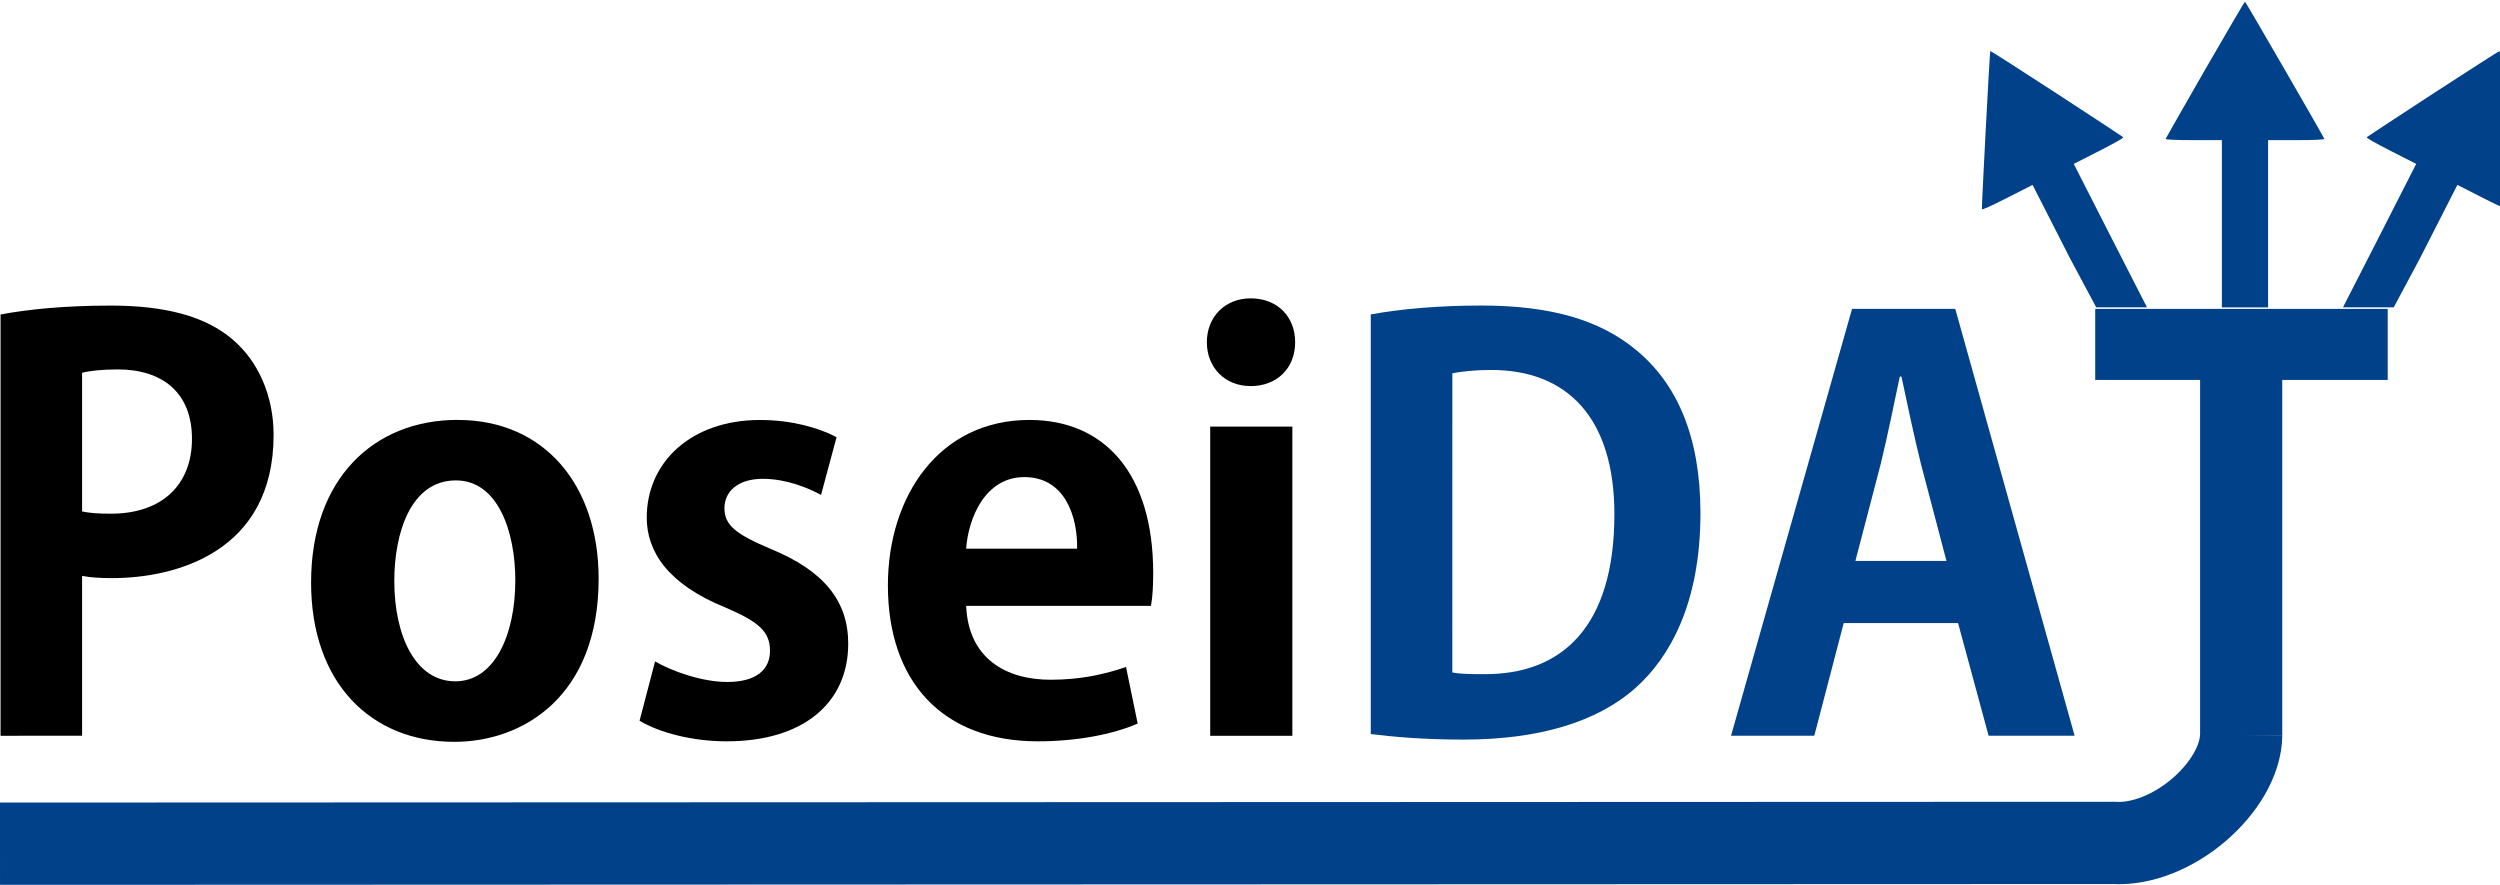 <?xml version="1.0" encoding="UTF-8" standalone="no"?>
<!-- Created with Inkscape (http://www.inkscape.org/) -->

<svg
   xmlns:dc="http://purl.org/dc/elements/1.1/"
   xmlns:cc="http://creativecommons.org/ns#"
   xmlns:rdf="http://www.w3.org/1999/02/22-rdf-syntax-ns#"
   xmlns:svg="http://www.w3.org/2000/svg"
   xmlns="http://www.w3.org/2000/svg"
   xmlns:sodipodi="http://sodipodi.sourceforge.net/DTD/sodipodi-0.dtd"
   xmlns:inkscape="http://www.inkscape.org/namespaces/inkscape"
   width="53.627mm"
   height="18.98mm"
   viewBox="0 0 53.627 18.98"
   version="1.1"
   id="svg8"
   inkscape:version="0.92.4 (5da689c313, 2019-01-14)"
   sodipodi:docname="logo.svg">
  <defs
     id="defs2">
    <marker
       inkscape:stockid="Arrow2Send"
       orient="auto"
       refY="0"
       refX="0"
       id="Arrow2Send"
       style="overflow:visible"
       inkscape:isstock="true">
      <path
         id="path860"
         style="fill:#000000;fill-opacity:1;fill-rule:evenodd;stroke:#000000;stroke-width:0.625;stroke-linejoin:round;stroke-opacity:1"
         d="M 8.719,4.034 -2.207,0.016 8.719,-4.002 c -1.745,2.372 -1.735,5.617 -6e-7,8.035 z"
         transform="matrix(-0.3,0,0,-0.3,0.69,0)"
         inkscape:connector-curvature="0" />
    </marker>
  </defs>
  <sodipodi:namedview
     id="base"
     pagecolor="#ffffff"
     bordercolor="#666666"
     borderopacity="1.0"
     inkscape:pageopacity="0.0"
     inkscape:pageshadow="2"
     inkscape:zoom="4"
     inkscape:cx="49.88818"
     inkscape:cy="9.2311198"
     inkscape:document-units="mm"
     inkscape:current-layer="layer1"
     showgrid="false"
     inkscape:window-width="2560"
     inkscape:window-height="1377"
     inkscape:window-x="2552"
     inkscape:window-y="-8"
     inkscape:window-maximized="1"
     fit-margin-top="0"
     fit-margin-left="0"
     fit-margin-right="0"
     fit-margin-bottom="0" />
  <g
     inkscape:label="Layer 1"
     inkscape:groupmode="layer"
     id="layer1"
     transform="translate(-26.585,-137.587)">
    <g
       aria-label="PoseiDAT"
       style="font-style:normal;font-weight:normal;font-size:11.906px;line-height:125%;font-family:sans-serif;letter-spacing:0px;word-spacing:0px;fill:#000000;fill-opacity:1;stroke:none;stroke-width:0.265px;stroke-linecap:butt;stroke-linejoin:miter;stroke-opacity:1"
       id="text817">
      <path
         d="m 28.346,153.369 v -3.429 c 0.179,0.036 0.393,0.048 0.643,0.048 1.369,0 3.465,-0.56 3.465,-3.072 0,-0.845 -0.333,-1.584 -0.881,-2.048 -0.583,-0.5 -1.453,-0.726 -2.607,-0.726 -1.012,0 -1.798,0.083 -2.369,0.191 v 9.037 z m 0,-7.787 c 0.155,-0.036 0.405,-0.071 0.762,-0.071 0.976,0 1.595,0.512 1.595,1.488 0,0.988 -0.643,1.607 -1.738,1.607 -0.262,0 -0.452,-0.012 -0.619,-0.048 z"
         style="font-style:normal;font-variant:normal;font-weight:normal;font-stretch:normal;font-family:'Adobe Gothic Std';-inkscape-font-specification:'Adobe Gothic Std';stroke-width:0.265px"
         id="path1109"
         inkscape:connector-curvature="0" />
      <path
         d="m 36.401,146.594 c -1.798,0 -3.143,1.262 -3.143,3.489 0,2.155 1.286,3.417 3.072,3.417 1.476,0 3.096,-0.976 3.096,-3.5 0,-2.012 -1.167,-3.405 -3.024,-3.405 z m 1.238,3.441 c 0,1.179 -0.452,2.167 -1.286,2.167 -0.857,0 -1.31,-0.976 -1.31,-2.155 0,-1.012 0.345,-2.155 1.322,-2.155 0.905,0 1.274,1.107 1.274,2.143 z"
         style="font-style:normal;font-variant:normal;font-weight:normal;font-stretch:normal;font-family:'Adobe Gothic Std';-inkscape-font-specification:'Adobe Gothic Std';stroke-width:0.265px"
         id="path1111"
         inkscape:connector-curvature="0" />
      <path
         d="m 40.304,153.048 c 0.441,0.262 1.143,0.441 1.869,0.441 1.655,0 2.607,-0.833 2.607,-2.095 0,-0.917 -0.524,-1.56 -1.643,-2.024 -0.762,-0.321 -1.012,-0.512 -1.012,-0.881 0,-0.357 0.286,-0.631 0.822,-0.631 0.5,0 0.964,0.191 1.25,0.345 l 0.333,-1.238 c -0.381,-0.202 -0.964,-0.369 -1.643,-0.369 -1.476,0 -2.429,0.905 -2.429,2.095 0,0.726 0.452,1.429 1.691,1.929 0.726,0.31 0.953,0.524 0.953,0.929 0,0.405 -0.298,0.667 -0.917,0.667 -0.548,0 -1.203,-0.238 -1.548,-0.441 z"
         style="font-style:normal;font-variant:normal;font-weight:normal;font-stretch:normal;font-family:'Adobe Gothic Std';-inkscape-font-specification:'Adobe Gothic Std';stroke-width:0.265px"
         id="path1113"
         inkscape:connector-curvature="0" />
      <path
         d="m 51.274,150.583 c 0.036,-0.191 0.048,-0.441 0.048,-0.702 0,-2.143 -1.048,-3.286 -2.655,-3.286 -1.941,0 -3.036,1.643 -3.036,3.548 0,2.06 1.167,3.346 3.215,3.346 0.822,0 1.595,-0.143 2.143,-0.381 l -0.25,-1.214 c -0.452,0.155 -0.964,0.274 -1.619,0.274 -0.953,0 -1.762,-0.452 -1.81,-1.584 z m -3.965,-1.226 c 0.048,-0.655 0.405,-1.536 1.25,-1.536 0.869,0 1.143,0.845 1.131,1.536 z"
         style="font-style:normal;font-variant:normal;font-weight:normal;font-stretch:normal;font-family:'Adobe Gothic Std';-inkscape-font-specification:'Adobe Gothic Std';stroke-width:0.265px"
         id="path1115"
         inkscape:connector-curvature="0" />
      <path
         d="m 54.367,144.928 c 0,-0.548 -0.381,-0.941 -0.953,-0.941 -0.548,0 -0.941,0.393 -0.941,0.941 0,0.536 0.381,0.941 0.941,0.941 0.548,0 0.953,-0.369 0.953,-0.941 z m -1.822,1.81 v 6.632 h 1.762 v -6.632 z"
         style="font-style:normal;font-variant:normal;font-weight:normal;font-stretch:normal;font-family:'Adobe Gothic Std';-inkscape-font-specification:'Adobe Gothic Std';stroke-width:0.265px"
         id="path1117"
         inkscape:connector-curvature="0" />
      <path
         d="m 55.989,153.333 c 0.464,0.059 1.143,0.119 1.988,0.119 1.595,0 2.869,-0.369 3.703,-1.119 0.702,-0.631 1.381,-1.774 1.381,-3.739 0,-1.655 -0.512,-2.786 -1.381,-3.5 -0.762,-0.631 -1.798,-0.953 -3.322,-0.953 -0.893,0 -1.726,0.071 -2.369,0.191 z m 1.75,-7.739 c 0.191,-0.036 0.464,-0.071 0.833,-0.071 1.631,0 2.643,1.024 2.643,3.096 0,2.405 -1.119,3.441 -2.798,3.429 -0.238,0 -0.5,0 -0.679,-0.036 z"
         style="font-style:normal;font-variant:normal;font-weight:normal;font-stretch:normal;font-family:'Adobe Gothic Std';-inkscape-font-specification:'Adobe Gothic Std';fill:#004189;fill-opacity:1;stroke-width:0.265px"
         id="path1119"
         inkscape:connector-curvature="0" />
      <path
         d="m 66.313,144.213 -2.596,9.156 h 1.786 l 0.631,-2.417 h 2.453 l 0.655,2.417 h 1.845 l -2.56,-9.156 z m 0.619,3.31 c 0.131,-0.536 0.286,-1.286 0.405,-1.857 h 0.036 c 0.119,0.56 0.274,1.298 0.417,1.869 l 0.548,2.084 h -1.953 z"
         style="font-style:normal;font-variant:normal;font-weight:normal;font-stretch:normal;font-family:'Adobe Gothic Std';-inkscape-font-specification:'Adobe Gothic Std';fill:#004189;fill-opacity:1;stroke-width:0.265px"
         id="path1121"
         inkscape:connector-curvature="0" />
      <path
         d="m 71.529,144.213 v 1.524 h 2.25 v 7.632 h 1.762 v -7.632 h 2.262 v -1.524 z"
         style="font-style:normal;font-variant:normal;font-weight:normal;font-stretch:normal;font-family:'Adobe Gothic Std';-inkscape-font-specification:'Adobe Gothic Std';fill:#004189;fill-opacity:1;stroke-width:0.265px"
         id="path1123"
         inkscape:connector-curvature="0" />
    </g>
    <path
       style="fill:none;fill-opacity:1;fill-rule:evenodd;stroke:#004189;stroke-width:1.765;stroke-linecap:butt;stroke-linejoin:miter;stroke-miterlimit:4;stroke-dasharray:none;stroke-opacity:1"
       d="m 74.66,153.353 c -0.014,1.098 -1.469,2.396 -2.746,2.315 L 26.585,155.685"
       id="path823"
       inkscape:connector-curvature="0"
       sodipodi:nodetypes="ccc" />
    <g
       id="g1222"
       transform="matrix(0.009,0,0,0.009,70.249,135.54)"
       style="fill:#004189;fill-opacity:1;stroke-width:29.908">
      <g
         id="g1220"
         transform="matrix(0.1,0,0,-0.1,0,511)"
         style="fill:#004189;fill-opacity:1;stroke-width:29.908">
        <g
           id="g1283"
           transform="translate(158.61,-2246.972)"
           style="fill:#004189;fill-opacity:1">
          <g
             id="g1288"
             transform="translate(0,791.816)"
             style="fill:#004189;fill-opacity:1">
            <path
               id="path1218"
               d="M 3884.586,2633.422 C 3370.635,1740.115 2948.334,996.652 2942.265,981.248 c -6.069,-18.361 229.512,-30.653 663.951,-30.653 h 676.087 V -1044.214 l 0.194,-1990.863 h 1101.463 v 2006.268 1979.56 h 676.088 c 422.302,0 670.019,12.292 663.951,30.653 -21.629,60.996 -1875.773,3270.427 -1891.022,3270.427 -9.18,0 -434.439,-728.058 -948.39,-1618.409 z"
               inkscape:connector-curvature="0"
               style="fill:#004189;fill-opacity:1;stroke-width:29.908"
               sodipodi:nodetypes="ccsccccccscsc" />
            <path
               id="path1218-1-2"
               d="m 342.682,2064.041 c 863.517,-562.57 1577.34,-1033.25 1589.743,-1044.22 13.742,-13.6 -190.576,-131.52 -577.656,-328.77 L 752.384,384.09 1658.096,-1393.259 2497.711,-3035.077 H 1288.214 l -618.313,1155.239 -899.146,1763.868 -602.385,-306.97 c -376.266,-191.74 -602.563,-293.25 -605.492,-274.14 -8.421,64.16 186.403,3765.58 199.99,3772.5 8.179,4.17 717.643,-451.44 1579.815,-1011.38 z"
               inkscape:connector-curvature="0"
               style="fill:#004189;fill-opacity:1;stroke-width:29.908"
               sodipodi:nodetypes="ccsccccccscsc" />
            <path
               id="path1218-1-2-3"
               d="m 9323.576,2064.053 c -863.518,-562.57 -1577.342,-1033.25 -1589.745,-1044.22 -13.743,-13.6 190.576,-131.52 577.657,-328.77 l 602.385,-306.96 -905.713,-1777.36 -839.615,-1641.82 H 8378.043 l 618.314,1155.25 899.148,1763.87 602.385,-306.97 c 376.267,-191.74 602.564,-293.25 605.493,-274.14 8.421,64.16 -186.403,3765.58 -199.99,3772.5 -8.179,4.17 -717.644,-451.44 -1579.816,-1011.38 z"
               inkscape:connector-curvature="0"
               style="fill:#004189;fill-opacity:1;stroke-width:29.908"
               sodipodi:nodetypes="ccsccccccscsc" />
          </g>
        </g>
      </g>
    </g>
  </g>
</svg>
